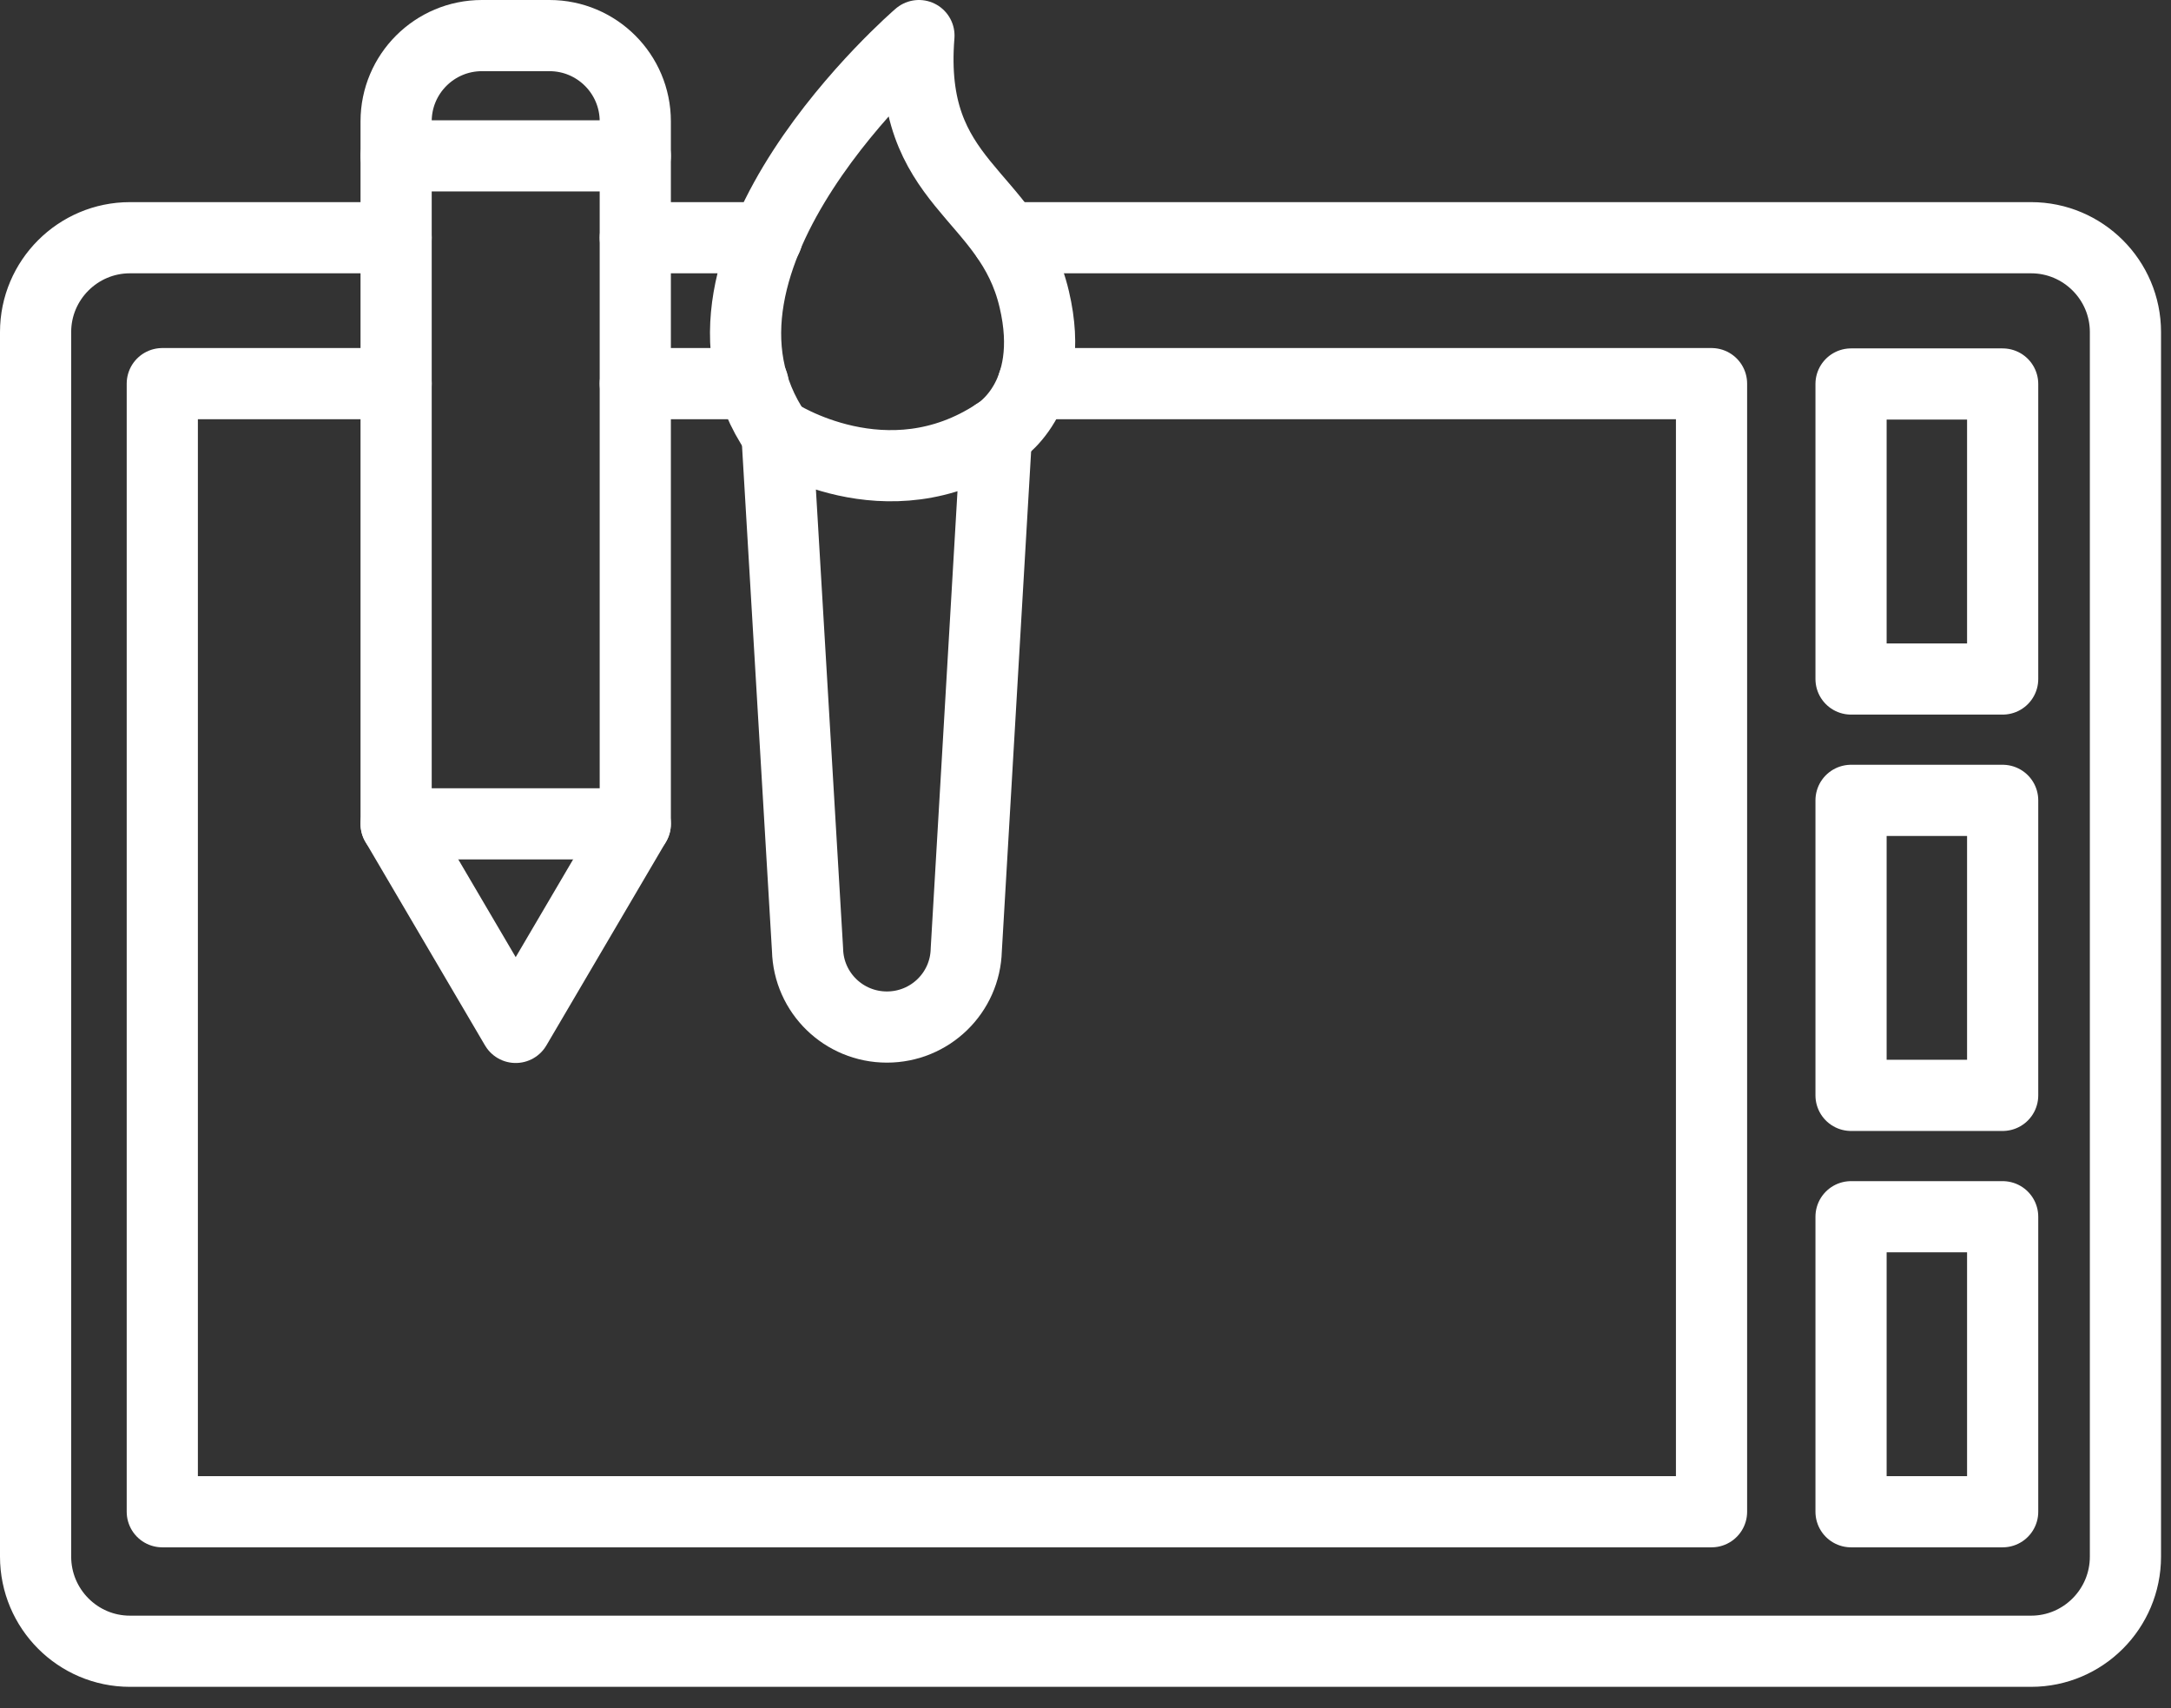 <svg width="61" height="48" viewBox="0 0 61 48" fill="none" xmlns="http://www.w3.org/2000/svg">
<rect x="0" y="0" width="61" height="48" fill="#333333" stroke="none"/>
<path d="M21.83 12.18C21.83 12.18 24.92 14.22 28 12.18L27.15 26.69C27.12 27.9 26.13 28.86 24.92 28.86C23.71 28.86 22.72 27.9 22.69 26.69L21.83 12.18Z" stroke="white" stroke-width="2" stroke-miterlimit="10" stroke-linecap="round" stroke-linejoin="round"/>
<path d="M28 12.18C28 12.18 29.72 11.2 29.06 8.41C28.35 5.38 25.48 5.23 25.82 1C25.82 1 18.48 7.31 21.82 12.18" stroke="white" stroke-width="2" stroke-miterlimit="10" stroke-linecap="round" stroke-linejoin="round"/>
<path d="M13.54 1H15.44C16.77 1 17.85 2.08 17.85 3.41V23.15H11.13V3.41C11.13 2.08 12.21 1 13.54 1Z" stroke="white" stroke-width="2" stroke-miterlimit="10" stroke-linecap="round" stroke-linejoin="round"/>
<path d="M17.85 4.38H11.13" stroke="white" stroke-width="2" stroke-miterlimit="10" stroke-linecap="round" stroke-linejoin="round"/>
<path d="M17.85 23.15L14.49 28.87L11.13 23.15" stroke="white" stroke-width="2" stroke-miterlimit="10" stroke-linecap="round" stroke-linejoin="round"/>
<path d="M21.55 6.68H17.85" stroke="white" stroke-width="2" stroke-miterlimit="10" stroke-linecap="round" stroke-linejoin="round"/>
<path d="M28.29 6.68H57.07C58.53 6.68 59.72 7.87 59.72 9.33V43.74C59.72 45.21 58.53 46.4 57.07 46.4H3.65C2.19 46.4 1 45.21 1 43.74V9.33C1 7.87 2.19 6.68 3.65 6.68H11.13" stroke="white" stroke-width="2" stroke-miterlimit="10" stroke-linecap="round" stroke-linejoin="round"/>
<path d="M21.16 10.78H17.85" stroke="white" stroke-width="2" stroke-miterlimit="10" stroke-linecap="round" stroke-linejoin="round"/>
<path d="M29.03 10.78H48.09V42.48H4.56V10.78H11.13" stroke="white" stroke-width="2" stroke-miterlimit="10" stroke-linecap="round" stroke-linejoin="round"/>
<path d="M56.27 10.79H52.01V19.08H56.27V10.79Z" stroke="white" stroke-width="2" stroke-miterlimit="10" stroke-linecap="round" stroke-linejoin="round"/>
<path d="M56.27 22.49H52.01V30.78H56.27V22.49Z" stroke="white" stroke-width="2" stroke-miterlimit="10" stroke-linecap="round" stroke-linejoin="round"/>
<path d="M56.27 34.19H52.01V42.48H56.27V34.19Z" stroke="white" stroke-width="2" stroke-miterlimit="10" stroke-linecap="round" stroke-linejoin="round"/>
</svg>
